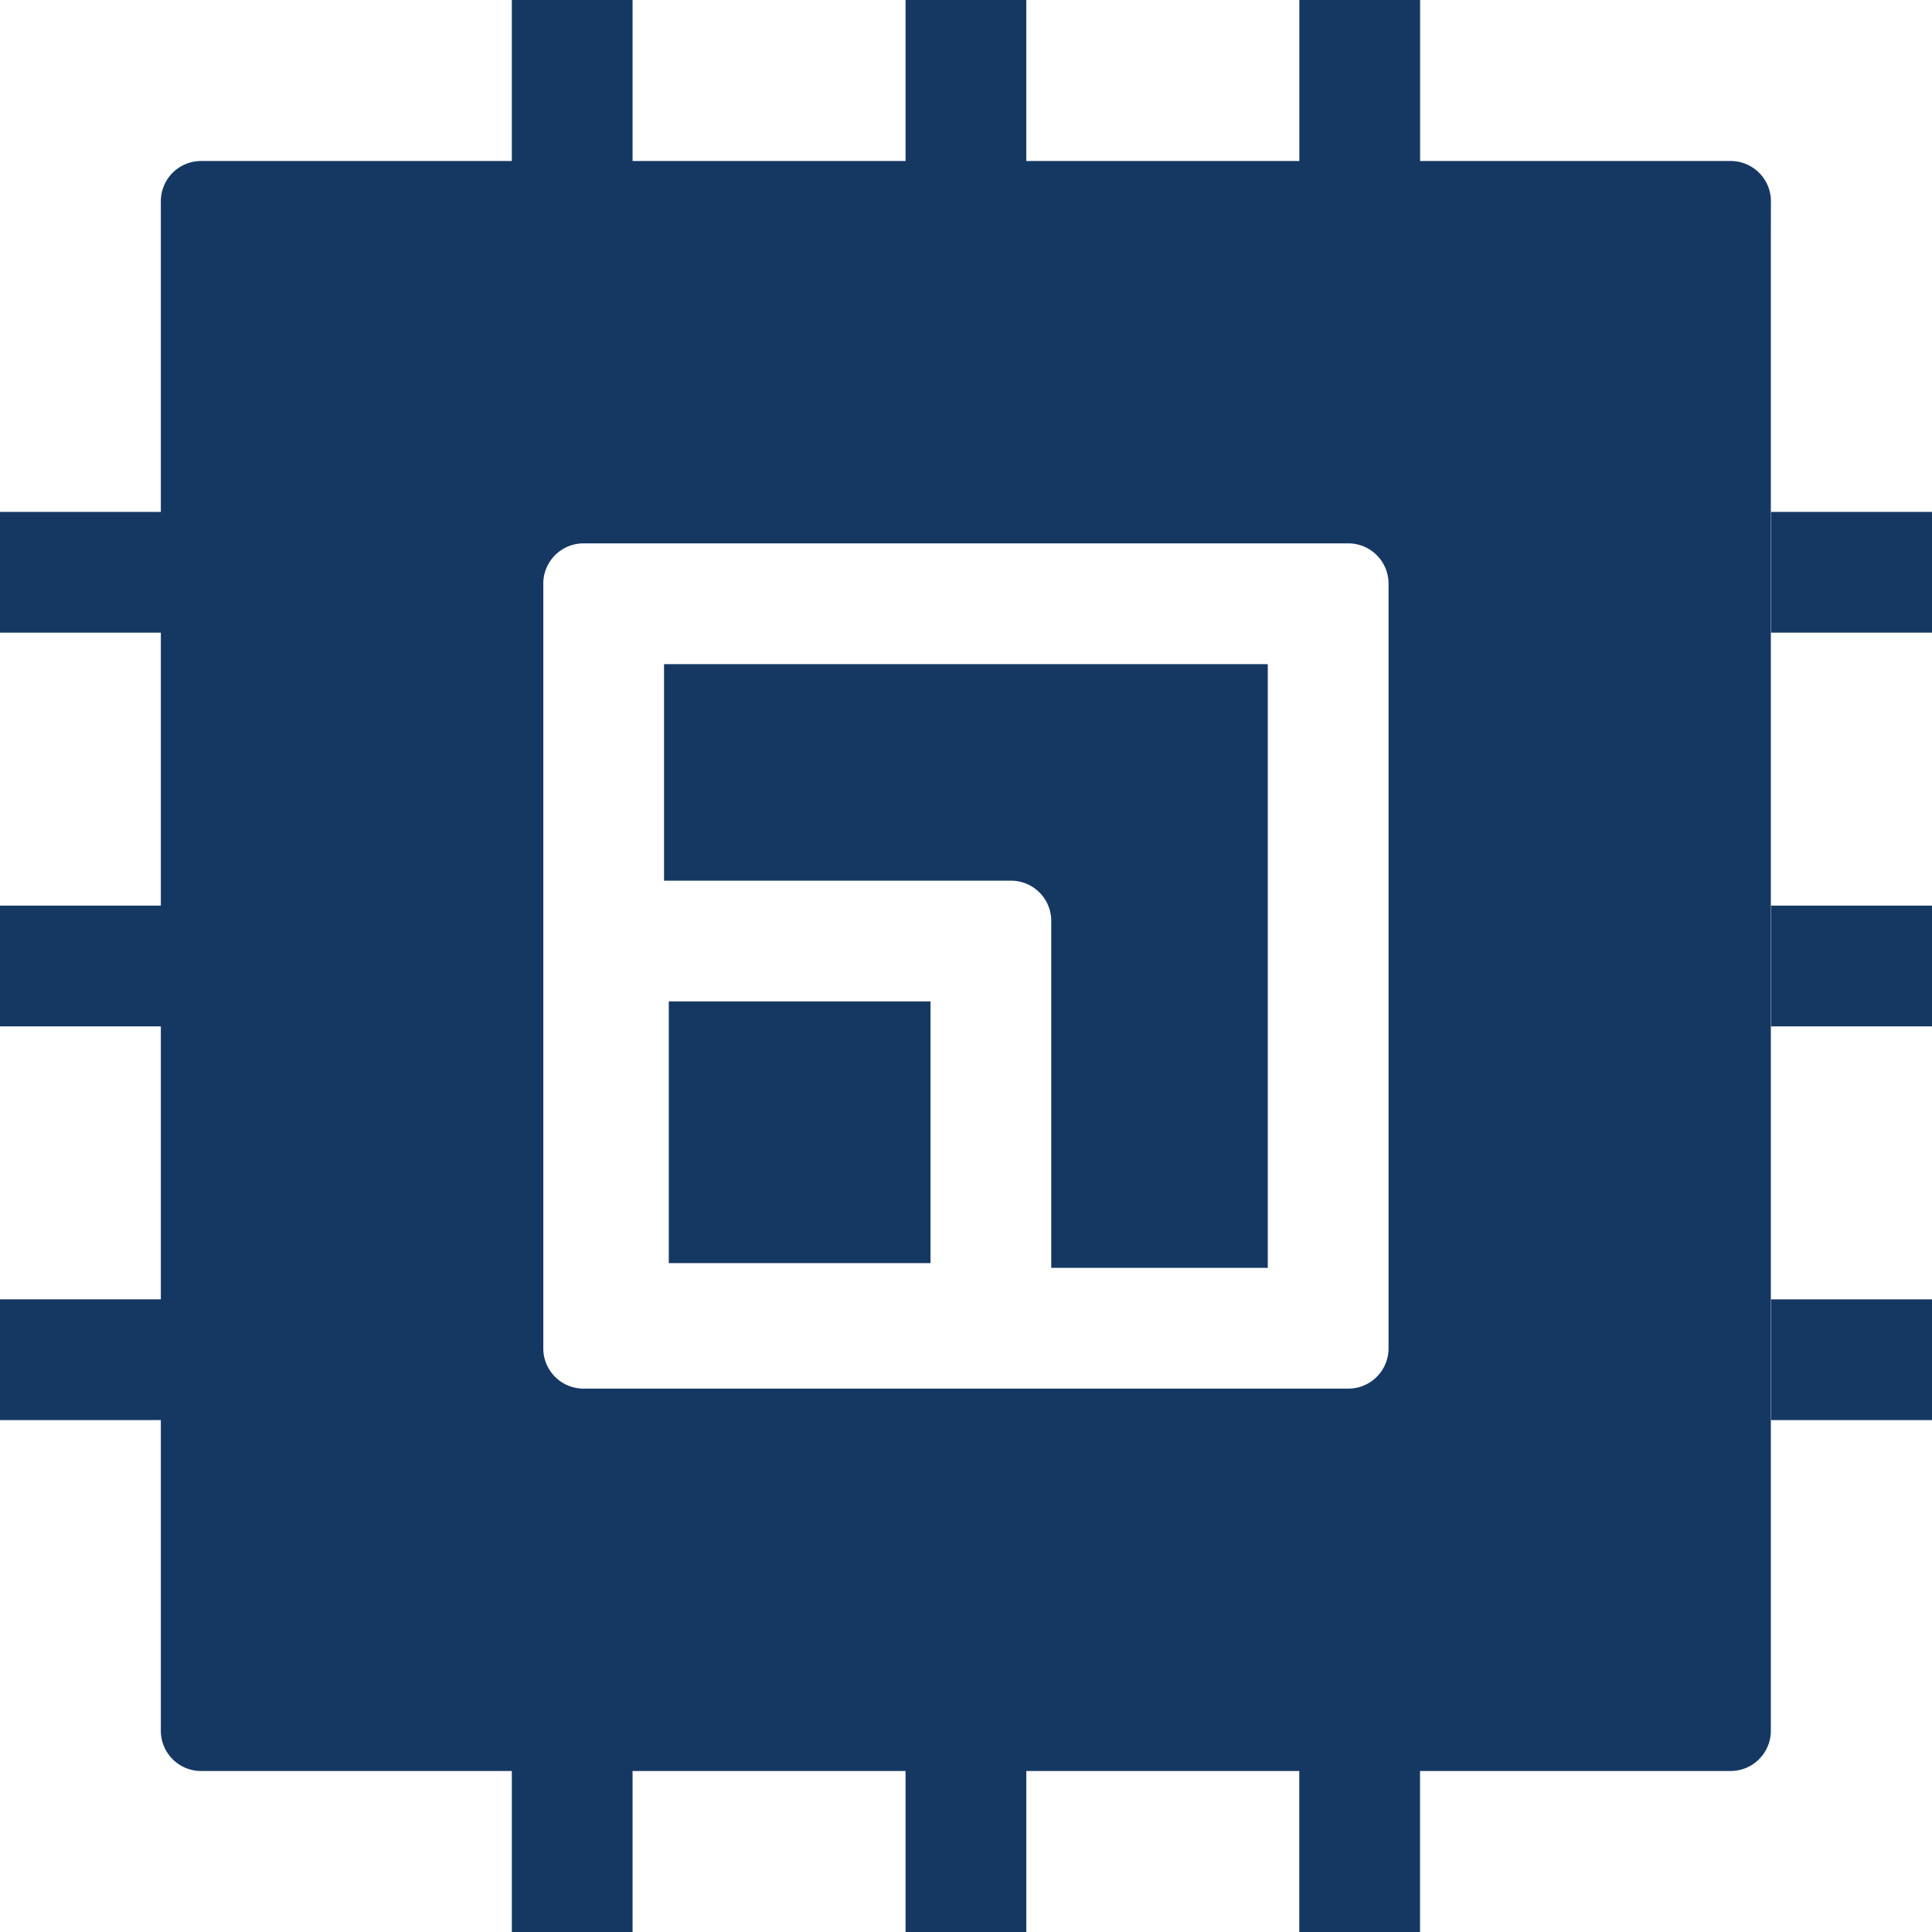 <svg xmlns="http://www.w3.org/2000/svg" width="24" height="24">
    <defs>
        <style>
            .cls-2{fill:#153863}
        </style>
    </defs>
    <g id="ic_menu_6_navy" transform="translate(2.301 .25)">
        <g id="그룹_2770" data-name="그룹 2770" transform="translate(496.948 -92.162)">
            <path id="패스_3912" data-name="패스 3912" class="cls-2" d="M-486.19 103.352v4.31h2.69v-7.5h-7.5v2.69h4.31a.5.5 0 0 1 .5.5z"/>
            <path id="사각형_9335" data-name="사각형 9335" class="cls-2" transform="translate(-490.941 104.352)" d="M0 0h3.251v3.251H0z"/>
            <path id="패스_3913" data-name="패스 3913" class="cls-2" d="M-477.25 94.412a.5.5 0 0 0-.5-.5h-3.858v-2h-1.5v2h-3.392v-2h-1.5v2h-3.391v-2h-1.5v2h-3.86a.5.5 0 0 0-.5.5v3.859h-2v1.5h2v3.391h-2v1.5h2v3.391h-2v1.5h2v3.859a.5.5 0 0 0 .5.5h3.86v2h1.5v-2H-488v2h1.5v-2h3.391v2h1.5v-2h3.858a.5.5 0 0 0 .5-.5v-18.5zm-5.25 4.25a.5.5 0 0 1 .5.5v9.5a.5.5 0 0 1-.5.5h-9.5a.5.5 0 0 1-.5-.5v-9.5a.5.5 0 0 1 .5-.5z"/>
            <path id="사각형_9336" data-name="사각형 9336" class="cls-2" transform="translate(-477.249 98.271)" d="M0 0h2v1.5H0z"/>
            <path id="사각형_9337" data-name="사각형 9337" class="cls-2" transform="translate(-477.249 103.162)" d="M0 0h2v1.5H0z"/>
            <path id="사각형_9338" data-name="사각형 9338" class="cls-2" transform="translate(-477.249 108.053)" d="M0 0h2v1.5H0z"/>
        </g>
    </g>
</svg>
